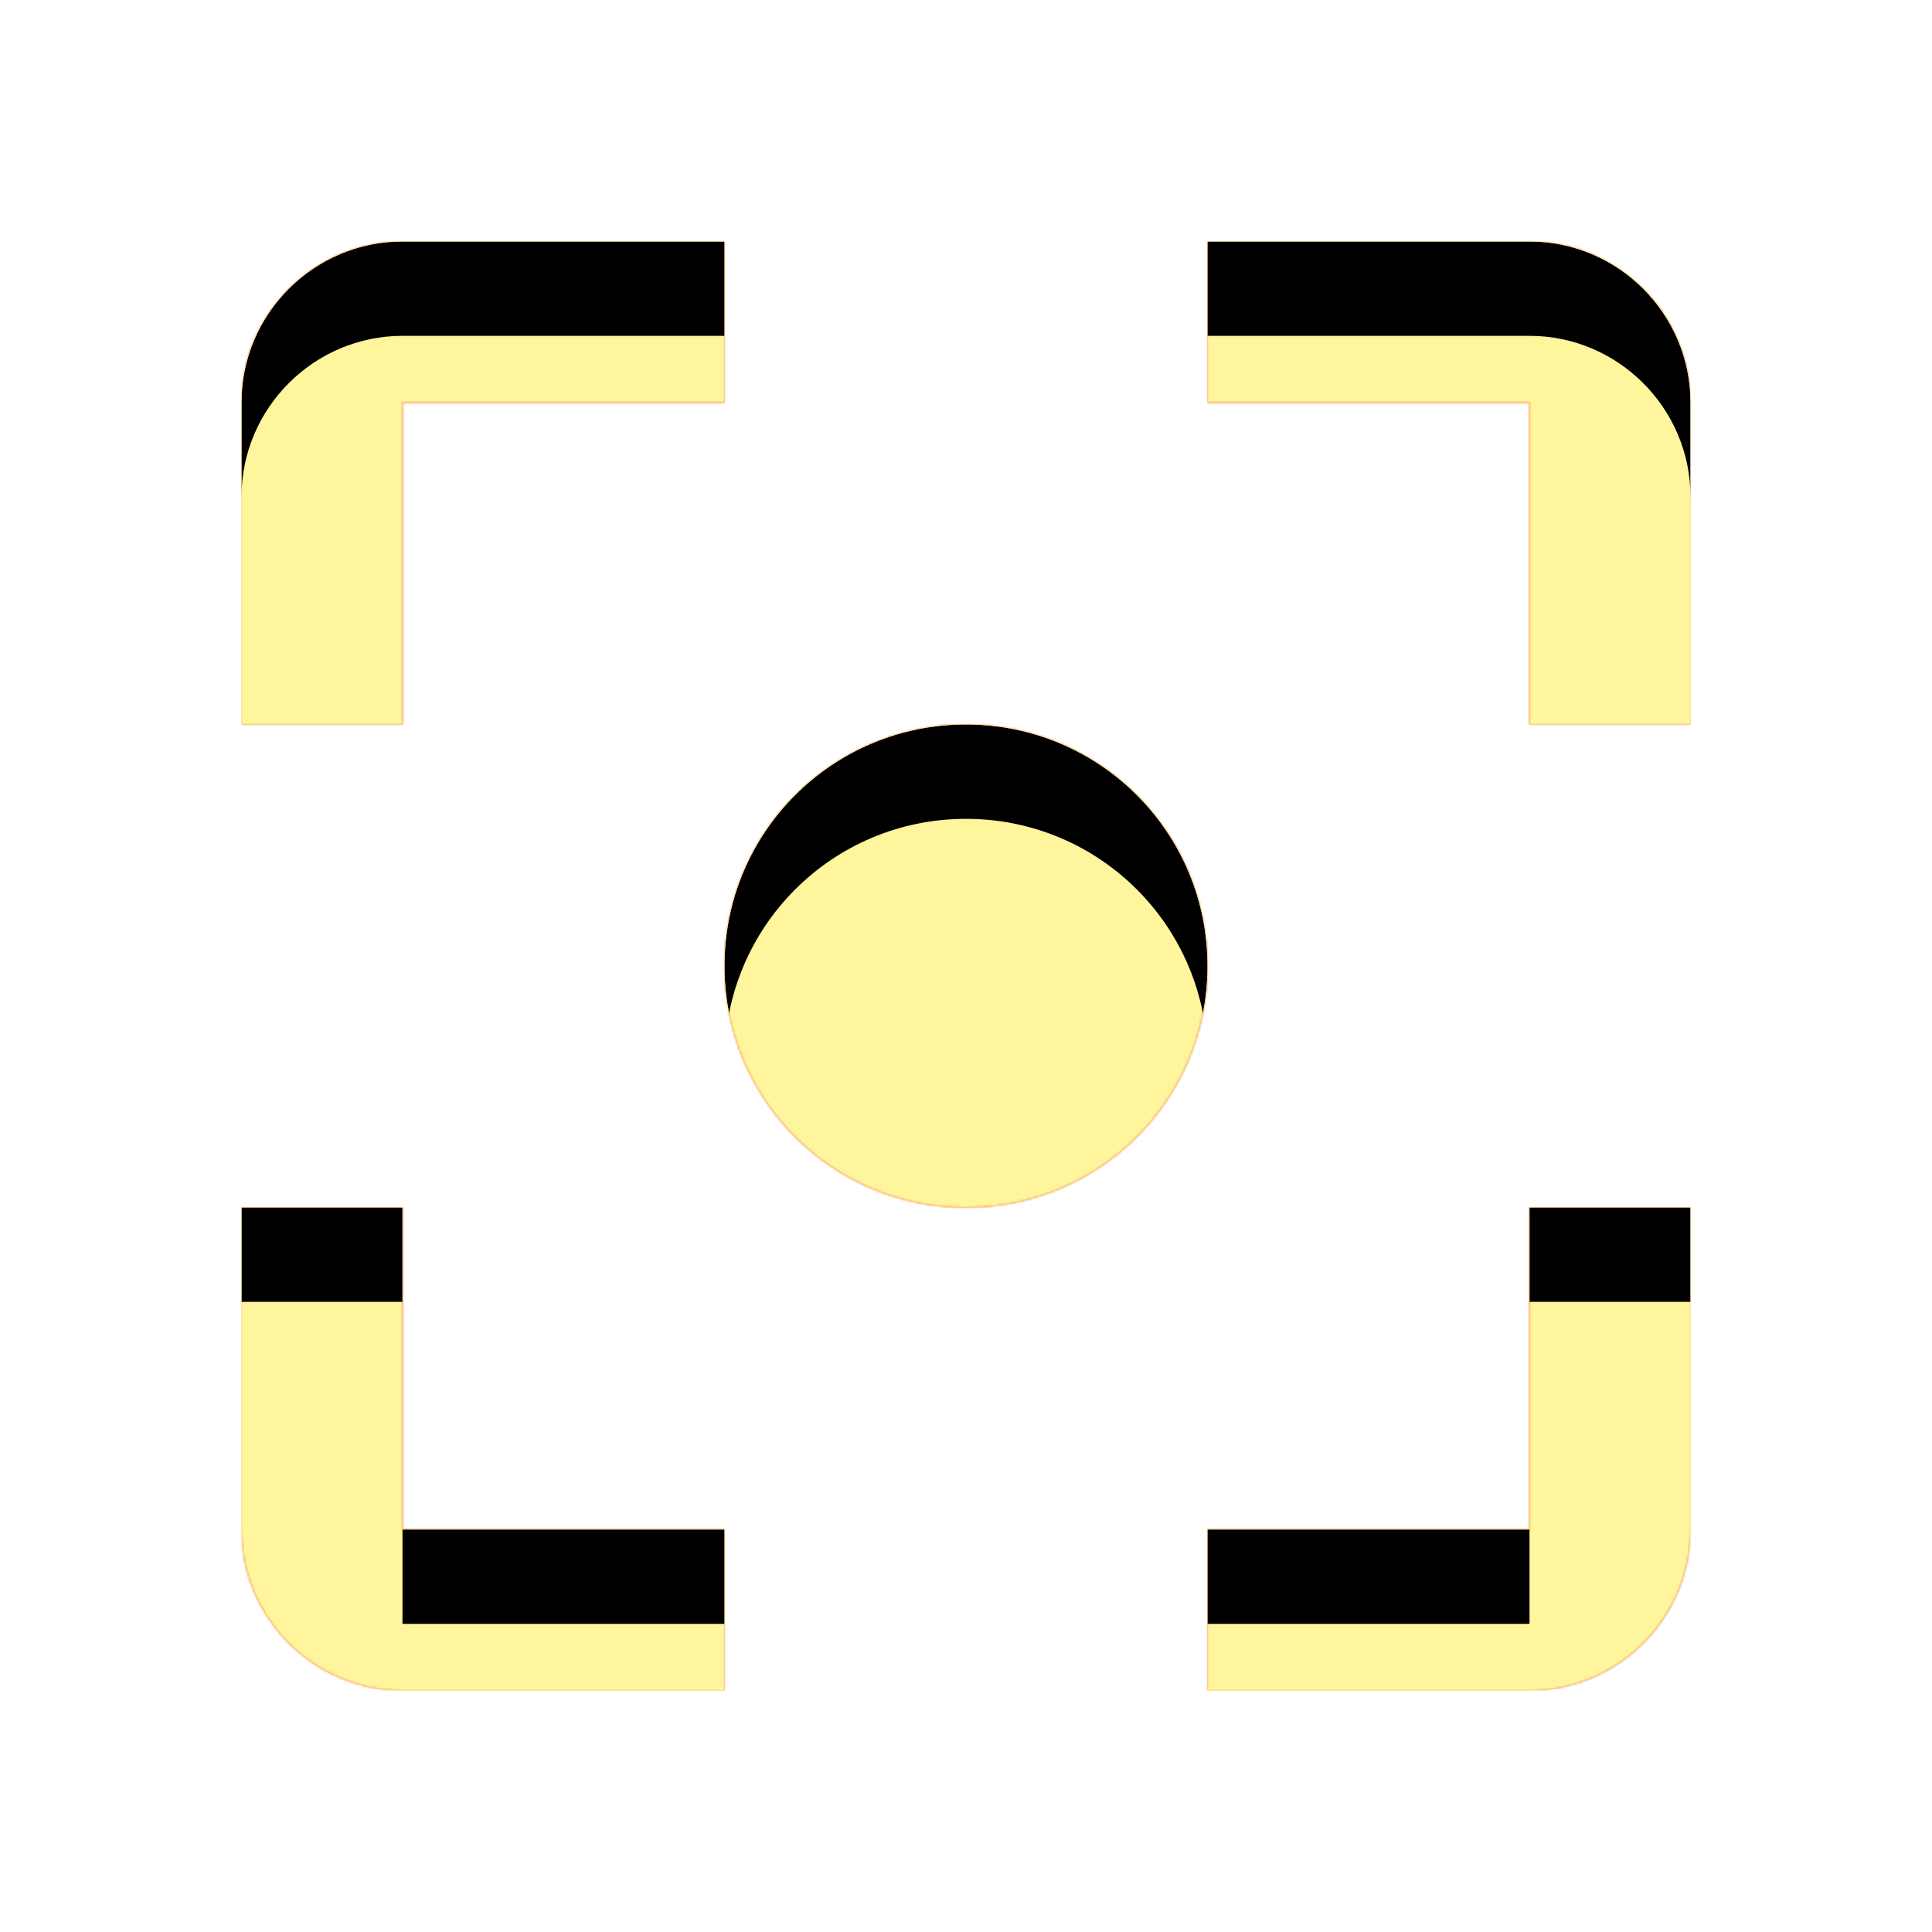 <svg version="1.1" xmlns="http://www.w3.org/2000/svg" xmlns:xlink="http://www.w3.org/1999/xlink" viewBox="0,0,1024,1024">
	<!-- Color names: teamapps-color-1, teamapps-color-2, teamapps-color-3 -->
	<desc>filter_center_focus icon - Licensed under Apache License v2.0 (http://www.apache.org/licenses/LICENSE-2.0) - Created with Iconfu.com - Derivative work of Material icons (Copyright Google Inc.)</desc>
	<defs>
		<clipPath id="clip-DGBOwHtM">
			<path d="M213.33,810.67h170.67v85.33h-170.67c-46.93,0 -85.33,-38.4 -85.33,-85.33v-170.67h85.33zM213.33,384h-85.33v-170.67c0,-46.93 38.4,-85.33 85.33,-85.33h170.67v85.33h-170.67zM896,213.33v170.67h-85.33v-170.67h-170.67v-85.33h170.67c46.93,0 85.33,38.4 85.33,85.33zM810.67,640h85.33v170.67c0,46.93 -38.4,85.33 -85.33,85.33h-170.67v-85.33h170.67zM640,512c0,70.83 -57.17,128 -128,128c-70.83,0 -128,-57.17 -128,-128c0,-70.83 57.17,-128 128,-128c70.83,0 128,57.17 128,128z"/>
		</clipPath>
		<linearGradient x1="0" y1="1024" x2="1024" y2="0" id="color-SqoG8vkN" gradientUnits="userSpaceOnUse">
			<stop offset="0.2" stop-color="#000000"/>
			<stop offset="0.8" stop-color="#ffffff"/>
		</linearGradient>
		<radialGradient cx="0" cy="0" r="1448.15" id="color-xOkxnVbx" gradientUnits="userSpaceOnUse">
			<stop offset="0.07" stop-color="#ffffff"/>
			<stop offset="0.75" stop-color="#000000"/>
		</radialGradient>
		<filter id="filter-FZSPuBc6" x="0%" y="0%" width="100%" height="100%" color-interpolation-filters="sRGB">
			<feColorMatrix values="1 0 0 0 0 0 1 0 0 0 0 0 1 0 0 0 0 0 0.05 0" in="SourceGraphic"/>
			<feOffset dy="20"/>
			<feGaussianBlur stdDeviation="11" result="blur0"/>
			<feColorMatrix values="1 0 0 0 0 0 1 0 0 0 0 0 1 0 0 0 0 0 0.07 0" in="SourceGraphic"/>
			<feOffset dy="30"/>
			<feGaussianBlur stdDeviation="20" result="blur1"/>
			<feMerge>
				<feMergeNode in="blur0"/>
				<feMergeNode in="blur1"/>
			</feMerge>
		</filter>
		<filter id="filter-Is4qxXDC" color-interpolation-filters="sRGB">
			<feOffset/>
		</filter>
		<mask id="mask-cJIefIPs">
			<path d="M213.33,810.67h170.67v85.33h-170.67c-46.93,0 -85.33,-38.4 -85.33,-85.33v-170.67h85.33zM213.33,384h-85.33v-170.67c0,-46.93 38.4,-85.33 85.33,-85.33h170.67v85.33h-170.67zM896,213.33v170.67h-85.33v-170.67h-170.67v-85.33h170.67c46.93,0 85.33,38.4 85.33,85.33zM810.67,640h85.33v170.67c0,46.93 -38.4,85.33 -85.33,85.33h-170.67v-85.33h170.67zM640,512c0,70.83 -57.17,128 -128,128c-70.83,0 -128,-57.17 -128,-128c0,-70.83 57.17,-128 128,-128c70.83,0 128,57.17 128,128z" fill="#ffffff"/>
		</mask>
		<mask id="mask-o5ilrK1O">
			<path d="M213.33,810.67h170.67v85.33h-170.67c-46.93,0 -85.33,-38.4 -85.33,-85.33v-170.67h85.33zM213.33,384h-85.33v-170.67c0,-46.93 38.4,-85.33 85.33,-85.33h170.67v85.33h-170.67zM896,213.33v170.67h-85.33v-170.67h-170.67v-85.33h170.67c46.93,0 85.33,38.4 85.33,85.33zM810.67,640h85.33v170.67c0,46.93 -38.4,85.33 -85.33,85.33h-170.67v-85.33h170.67zM640,512c0,70.83 -57.17,128 -128,128c-70.83,0 -128,-57.17 -128,-128c0,-70.83 57.17,-128 128,-128c70.83,0 128,57.17 128,128z" fill="url(#color-xOkxnVbx)"/>
		</mask>
		<mask id="mask-S1krfatu">
			<rect fill="url(#color-SqoG8vkN)" x="128" y="128" width="768" height="768"/>
		</mask>
	</defs>
	<g fill="none" fill-rule="nonzero" style="mix-blend-mode: normal">
		<g mask="url(#mask-cJIefIPs)">
			<g color="#ffc107" class="teamapps-color-2">
				<rect x="128" y="128" width="768" height="768" fill="currentColor"/>
			</g>
			<g color="#e65100" class="teamapps-color-3" mask="url(#mask-S1krfatu)">
				<rect x="128" y="128" width="768" height="768" fill="currentColor"/>
			</g>
		</g>
		<g filter="url(#filter-Is4qxXDC)" mask="url(#mask-o5ilrK1O)">
			<g color="#fff59d" class="teamapps-color-1">
				<rect x="128" y="128" width="768" height="768" fill="currentColor"/>
			</g>
		</g>
		<g clip-path="url(#clip-DGBOwHtM)">
			<path d="M35,939v-954h954v954zM213.33,640h-85.33v170.67c0,46.93 38.4,85.33 85.33,85.33h170.67v-85.33h-170.67zM213.33,213.33h170.67v-85.33h-170.67c-46.93,0 -85.33,38.4 -85.33,85.33v170.67h85.33zM810.67,128h-170.67v85.33h170.67v170.67h85.33v-170.67c0,-46.93 -38.4,-85.33 -85.33,-85.33zM810.67,810.67h-170.67v85.33h170.67c46.93,0 85.33,-38.4 85.33,-85.33v-170.67h-85.33zM512,384c-70.83,0 -128,57.17 -128,128c0,70.83 57.17,128 128,128c70.83,0 128,-57.17 128,-128c0,-70.83 -57.17,-128 -128,-128z" fill="#000000" filter="url(#filter-FZSPuBc6)"/>
		</g>
	</g>
</svg>